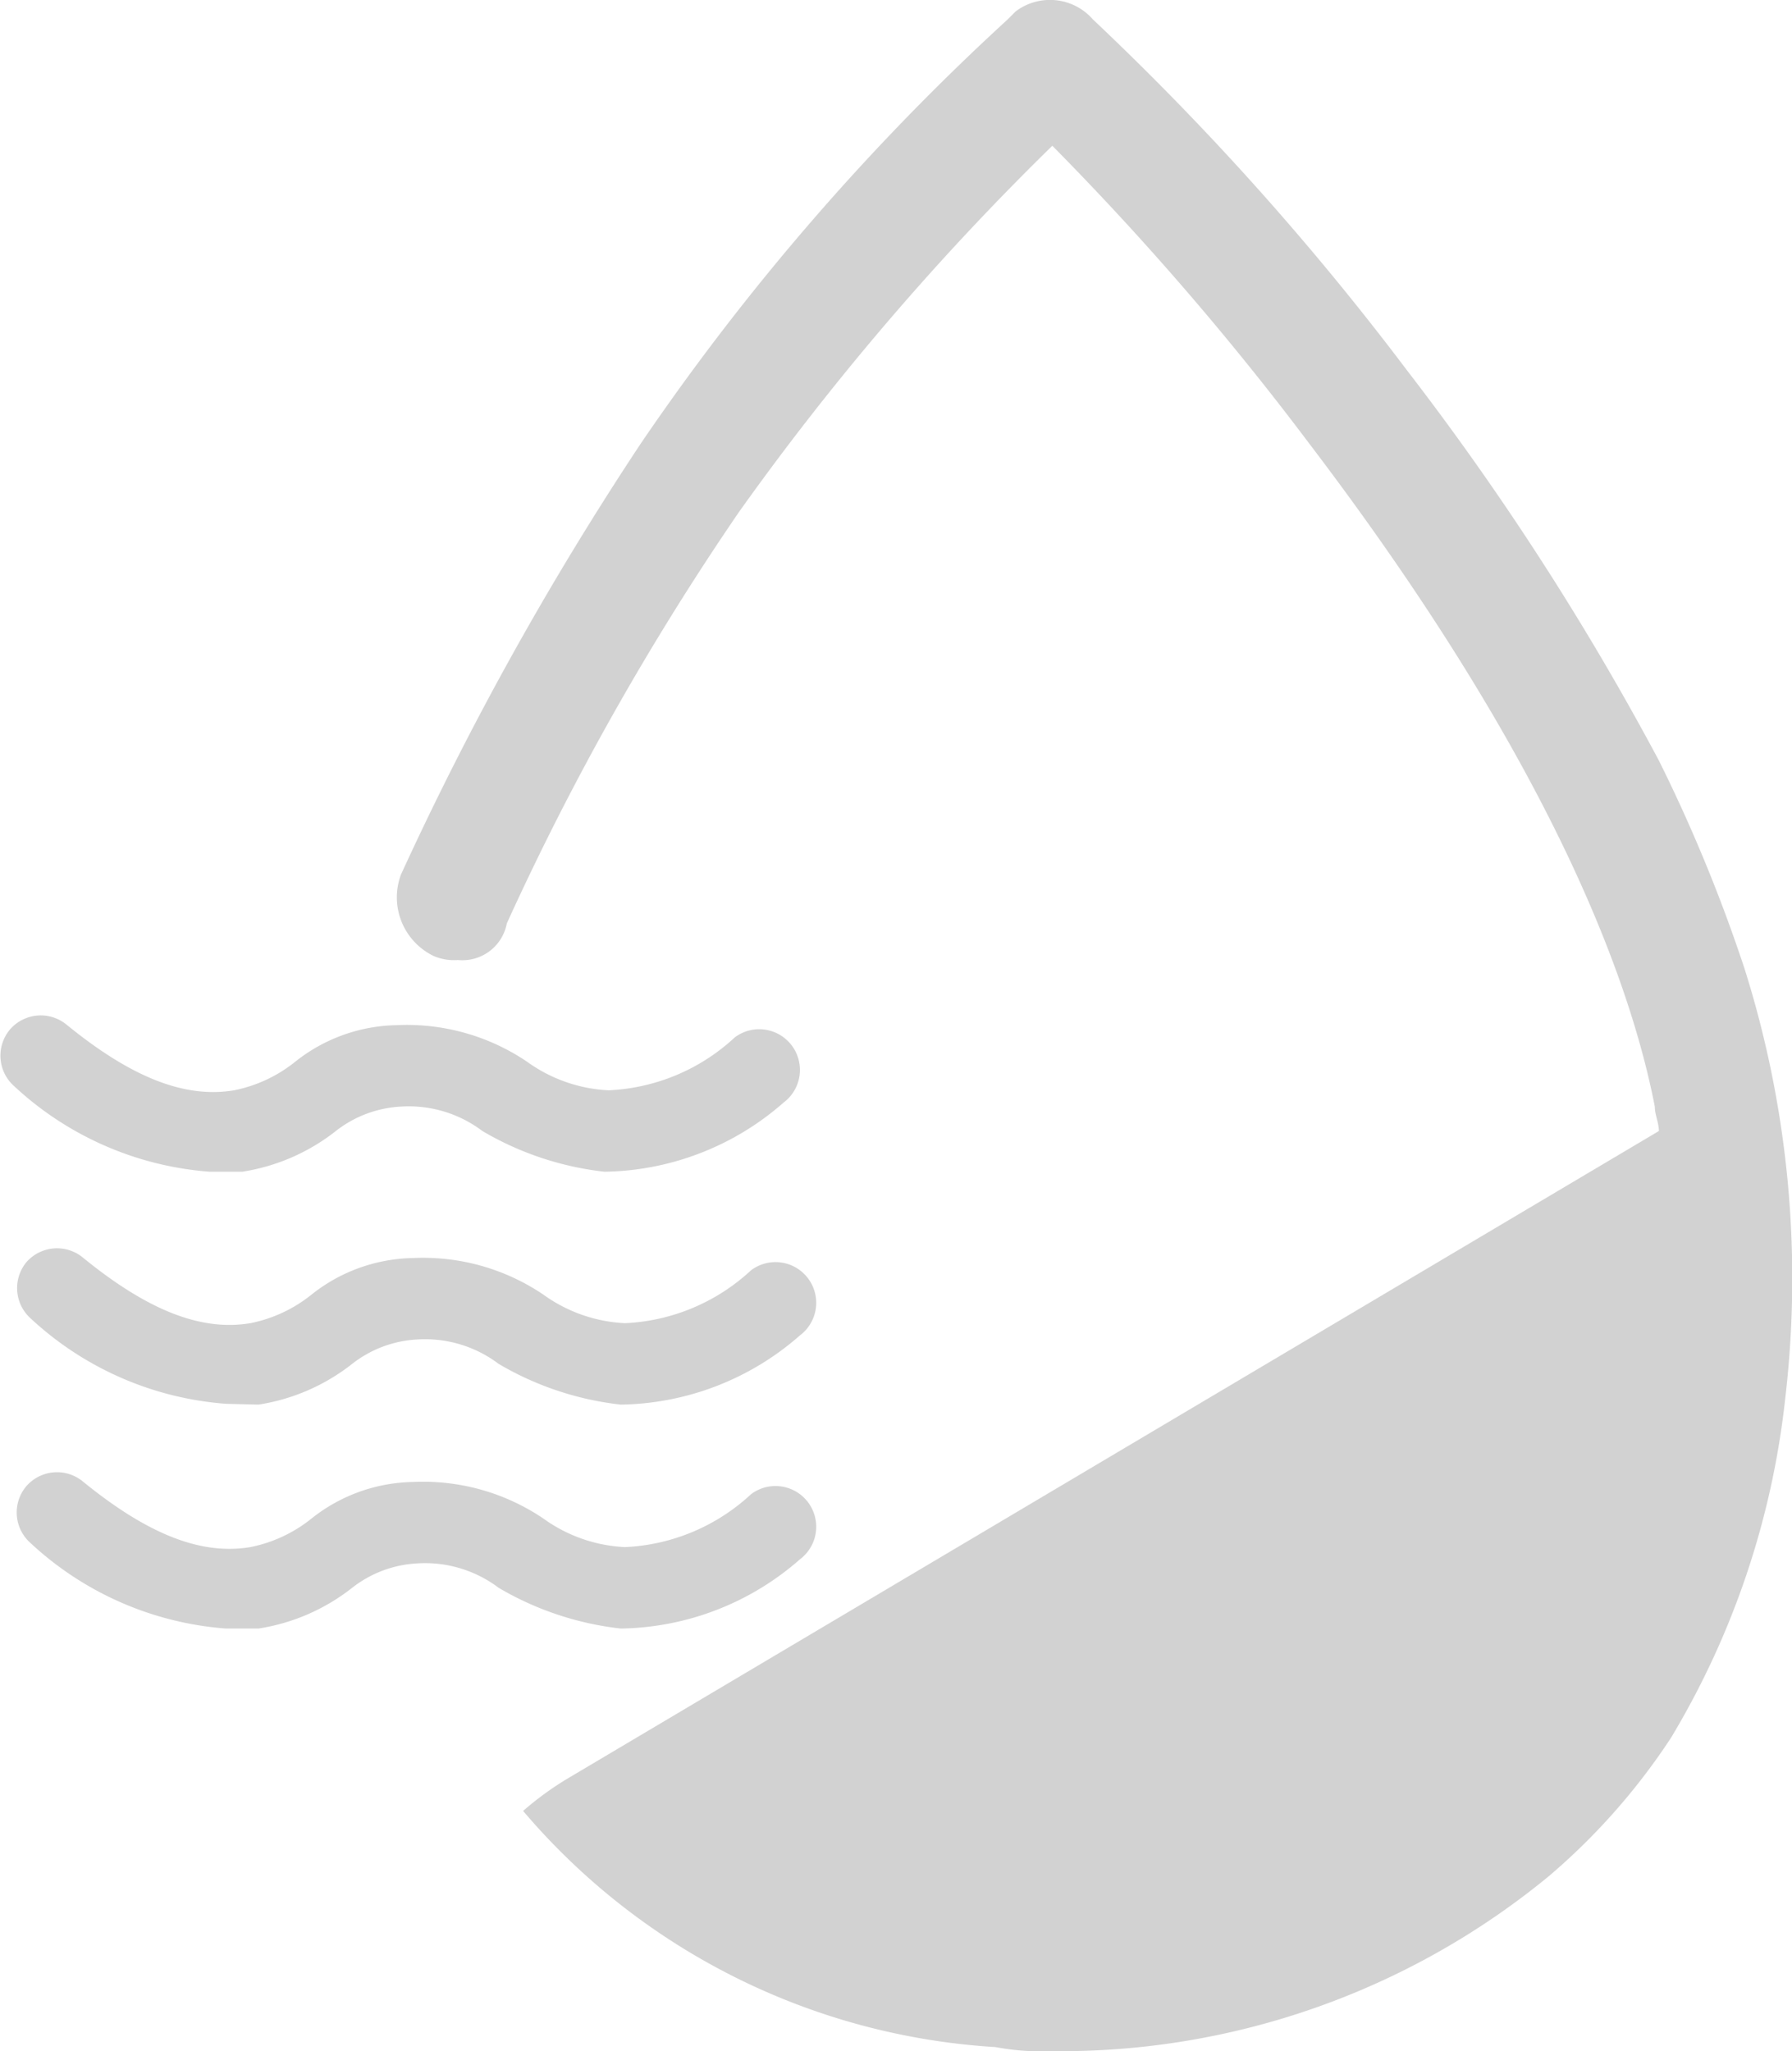 <svg viewBox="0 0 44.02 50.38" xmlns="http://www.w3.org/2000/svg"><g fill="#d2d2d2"><path d="m38.05 46.08a18.87 18.87 0 0 1 -12.2 4.3 6.15 6.15 0 0 1 -1.4-.1 16.53 16.53 0 0 1 -11.6-5.8 7.63 7.63 0 0 1 1.1-.8l26.8-15.9c0-.2-.1-.4-.1-.6-.8-4.1-3.4-9.6-8.5-16.3a71.57 71.57 0 0 0 -6.3-7.3 66.46 66.46 0 0 0 -7.7 9 67 67 0 0 0 -5.7 10.1 1.11 1.11 0 0 1 -1.2.9 1.27 1.27 0 0 1 -.6-.1 1.6 1.6 0 0 1 -.8-2 77.81 77.81 0 0 1 5.9-10.6 59.52 59.52 0 0 1 9-10.4l.2-.2a1.4 1.4 0 0 1 1.9.2 68.75 68.75 0 0 1 7.7 8.6 68.46 68.46 0 0 1 6.2 9.6 38.88 38.88 0 0 1 2.1 5.1 25.27 25.27 0 0 1 1 10.6 20.46 20.46 0 0 1 -2.8 8.3 15.93 15.93 0 0 1 -3 3.4z"/><path d="m5.15 28.78a7.91 7.91 0 0 1 -4.8-2.1 1 1 0 0 1 -.1-1.4 1 1 0 0 1 1.4-.1c1.6 1.3 2.9 1.8 4.1 1.6a3.48 3.48 0 0 0 1.5-.7 4.11 4.11 0 0 1 2.5-.9 5.27 5.27 0 0 1 3.2.9 3.72 3.72 0 0 0 2 .7 4.87 4.87 0 0 0 3.1-1.3 1 1 0 0 1 1.2 1.6 6.81 6.81 0 0 1 -4.4 1.7 7.55 7.55 0 0 1 -3-1 3 3 0 0 0 -2-.6 2.83 2.83 0 0 0 -1.6.6 4.94 4.94 0 0 1 -2.3 1z"/><path d="m5.55 34.48a7.91 7.91 0 0 1 -4.8-2.1 1 1 0 0 1 -.1-1.38 1 1 0 0 1 1.4-.1c1.6 1.3 2.9 1.8 4.1 1.6a3.48 3.48 0 0 0 1.5-.7 4.11 4.11 0 0 1 2.5-.9 5.27 5.27 0 0 1 3.2.9 3.72 3.72 0 0 0 2 .7 4.87 4.87 0 0 0 3.1-1.3 1 1 0 0 1 1.2 1.6 6.81 6.81 0 0 1 -4.4 1.7 7.55 7.55 0 0 1 -3-1 3 3 0 0 0 -2-.6 2.83 2.83 0 0 0 -1.6.6 4.94 4.94 0 0 1 -2.3 1z"/><path d="m5.55 40a7.91 7.91 0 0 1 -4.8-2.1 1 1 0 0 1 -.1-1.4 1 1 0 0 1 1.4-.1c1.6 1.3 2.9 1.8 4.1 1.6a3.48 3.48 0 0 0 1.5-.7 4.11 4.11 0 0 1 2.5-.9 5.27 5.27 0 0 1 3.2.9 3.72 3.72 0 0 0 2 .7 4.87 4.87 0 0 0 3.1-1.3 1 1 0 0 1 1.2 1.6 6.81 6.81 0 0 1 -4.4 1.7 7.55 7.55 0 0 1 -3-1 3 3 0 0 0 -2-.6 2.83 2.83 0 0 0 -1.6.6 4.94 4.94 0 0 1 -2.3 1z"/></g></svg>